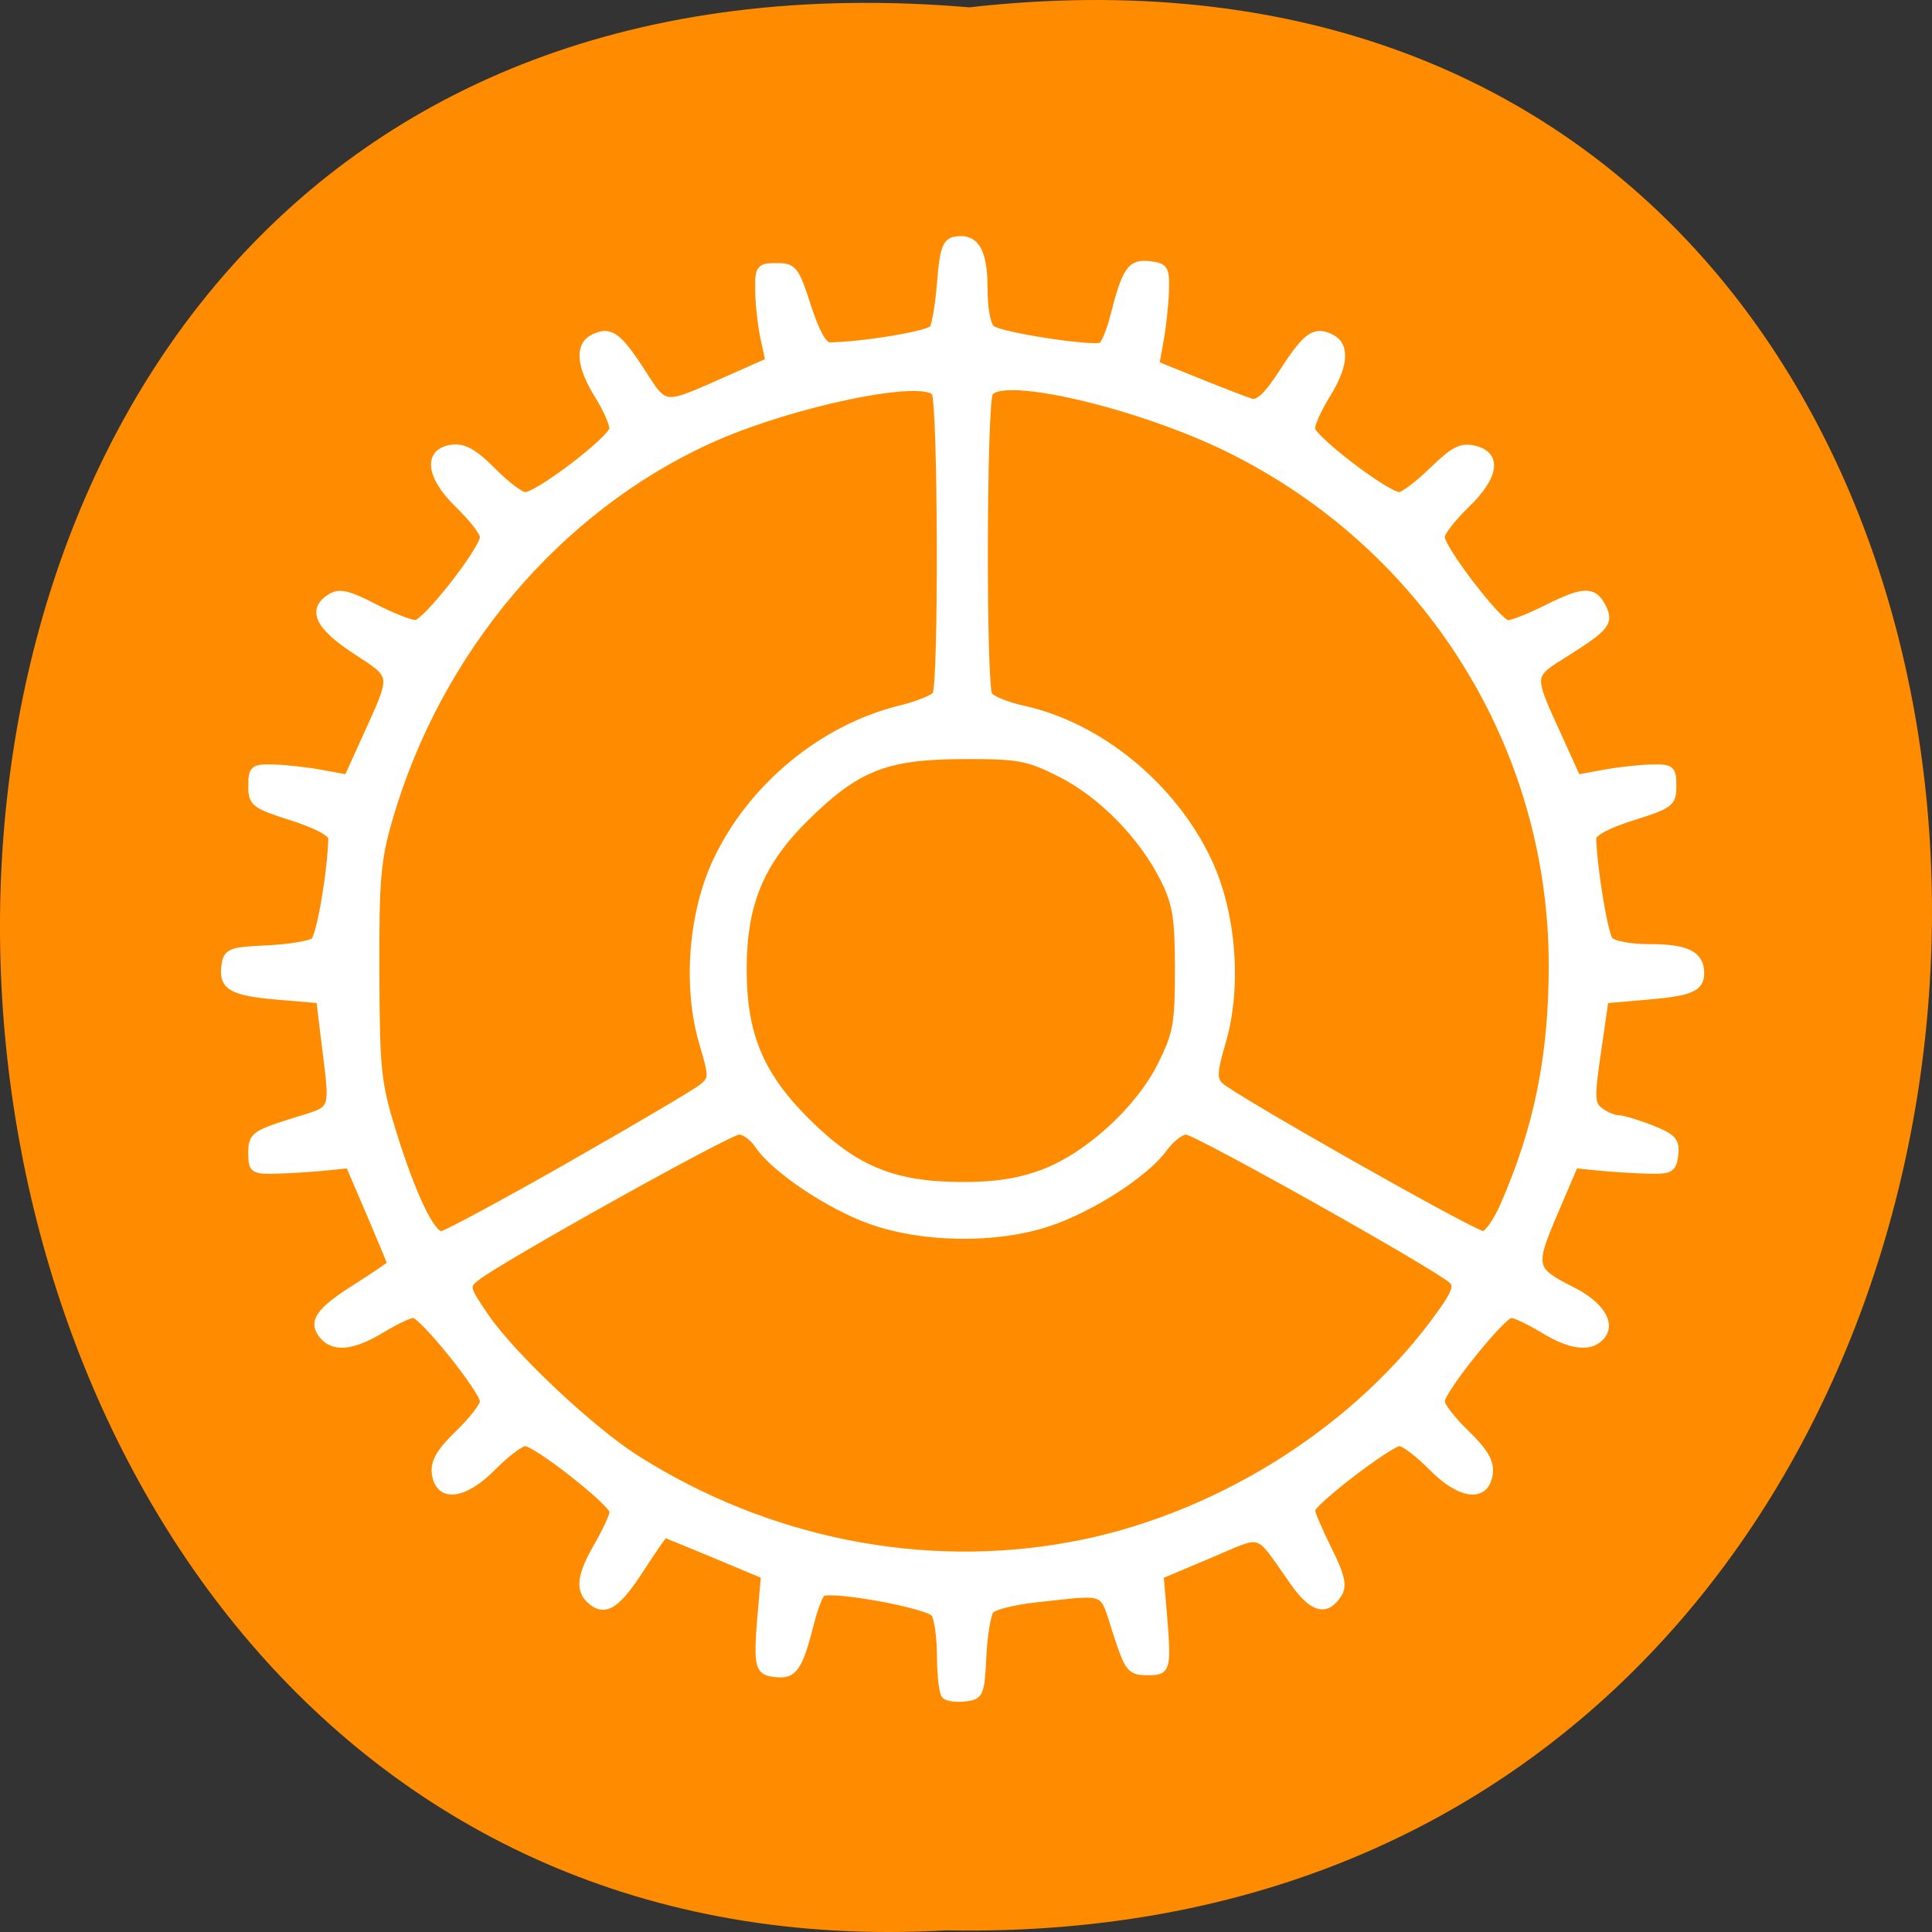 <svg xmlns="http://www.w3.org/2000/svg" xmlns:xlink="http://www.w3.org/1999/xlink" viewBox="0 0 256 256"><rect x="0" y="0" width="256" height="256" fill="#333333" stroke="none"/><defs><path d="m 245.46 129.52 l -97.89 -96.9 c -5.556 -5.502 -16.222 -11.873 -23.7 -14.16 l -39.518 -12.08 c -7.479 -2.286 -18.1 0.391 -23.599 5.948 l -13.441 13.578 c -5.5 5.559 -14.502 14.653 -20 20.21 l -13.44 13.579 c -5.5 5.558 -8.07 16.206 -5.706 23.658 l 12.483 39.39 c 2.363 7.456 8.843 18.06 14.399 23.556 l 97.89 96.9 c 5.558 5.502 14.605 5.455 20.1 -0.101 l 36.26 -36.63 c 5.504 -5.559 14.503 -14.651 20 -20.21 l 36.26 -36.629 c 5.502 -5.56 5.455 -14.606 -0.101 -20.11 z m -178.09 -50.74 c -7.198 0 -13.03 -5.835 -13.03 -13.03 0 -7.197 5.835 -13.03 13.03 -13.03 7.197 0 13.03 5.835 13.03 13.03 -0.001 7.198 -5.836 13.03 -13.03 13.03 z" id="0"/><use id="1" xlink:href="#0"/><clipPath id="2"><use xlink:href="#0"/></clipPath><clipPath clip-path="url(#2)"><use xlink:href="#1"/></clipPath><clipPath clip-path="url(#2)"><use xlink:href="#1"/></clipPath></defs><path d="m 128.43 0.972 c 171.78 -19.386 169.4 258.1 -3.059 254.81 -160.39 9.145 -174.86 -269.93 3.059 -254.81 z" fill="#ff8c00" color="#000"/><path d="m 125.23 224.63 c -0.321 -0.317 -0.589 -2.61 -0.596 -5.096 -0.007 -2.485 -0.357 -5.058 -0.778 -5.716 -0.748 -1.17 -13.636 -3.539 -14.934 -2.745 -0.331 0.202 -0.993 1.901 -1.471 3.774 -1.583 6.207 -2.247 7.179 -4.708 6.899 -2.408 -0.274 -2.506 -0.838 -1.704 -9.865 l 0.278 -3.135 l -6.53 -2.733 c -3.591 -1.503 -6.619 -2.733 -6.728 -2.733 -0.109 0 -1.503 2.02 -3.097 4.48 -3.171 4.901 -4.718 5.939 -6.576 4.415 -1.73 -1.42 -1.516 -3.357 0.819 -7.396 1.12 -1.937 2.041 -3.945 2.046 -4.46 0.012 -1.159 -10.189 -9.179 -11.676 -9.179 -0.594 0 -2.533 1.472 -4.311 3.272 -3.821 3.869 -7.166 4.209 -7.573 0.77 -0.175 -1.481 0.652 -2.889 3.07 -5.223 1.82 -1.757 3.309 -3.675 3.309 -4.262 0 -1.467 -8.109 -11.555 -9.284 -11.55 -0.522 0.003 -2.422 0.901 -4.223 1.998 -3.759 2.289 -6.319 2.566 -7.768 0.841 -1.535 -1.829 -0.538 -3.268 4.447 -6.421 2.502 -1.583 4.549 -2.981 4.549 -3.108 0 -0.127 -1.246 -3.136 -2.768 -6.687 l -2.768 -6.456 l -3.166 0.321 c -1.741 0.177 -4.64 0.359 -6.441 0.405 -3.095 0.079 -3.274 -0.046 -3.274 -2.291 0 -2.209 0.37 -2.492 5.321 -4.064 5.974 -1.897 5.556 -0.786 4.273 -11.368 l -0.589 -4.856 l -5.552 -0.472 c -6.148 -0.522 -7.406 -1.257 -7 -4.089 0.251 -1.757 0.709 -1.935 5.563 -2.16 2.909 -0.135 5.717 -0.596 6.24 -1.025 0.779 -0.639 2.22 -8.98 2.354 -13.625 0.02 -0.695 -2.031 -1.794 -5.288 -2.833 -4.985 -1.59 -5.321 -1.85 -5.321 -4.125 0 -2.249 0.212 -2.423 2.865 -2.359 1.576 0.038 4.425 0.357 6.332 0.709 l 3.467 0.64 l 2.362 -5.205 c 3.98 -8.771 4.04 -8.209 -1.285 -11.713 -4.947 -3.254 -5.955 -5.417 -3.295 -7.07 1.142 -0.711 2.334 -0.436 5.743 1.328 2.366 1.224 4.849 2.201 5.517 2.17 1.36 -0.062 8.991 -9.815 8.991 -11.491 0 -0.591 -1.489 -2.513 -3.309 -4.27 -3.913 -3.778 -4.257 -7.086 -0.779 -7.488 1.498 -0.173 2.922 0.645 5.282 3.035 1.777 1.8 3.721 3.272 4.319 3.272 1.724 0 11.607 -7.559 11.64 -8.903 0.016 -0.668 -0.878 -2.671 -1.987 -4.452 -2.387 -3.831 -2.615 -6.545 -0.635 -7.551 2.197 -1.117 3.284 -0.362 6.388 4.437 3.227 4.988 2.725 4.946 11.665 0.98 l 5.251 -2.33 l -0.658 -3.03 c -0.362 -1.666 -0.679 -4.486 -0.704 -6.267 -0.043 -3.052 0.092 -3.238 2.355 -3.238 2.236 0 2.517 0.362 4.093 5.261 1.098 3.415 2.122 5.255 2.92 5.245 4.458 -0.057 13.207 -1.52 13.714 -2.292 0.336 -0.511 0.795 -3.293 1.02 -6.183 0.329 -4.224 0.698 -5.308 1.881 -5.53 2.696 -0.507 3.849 1.389 3.849 6.332 0 2.775 0.414 4.97 1.023 5.431 1.26 0.951 13.59 2.833 14.584 2.225 0.396 -0.242 1.111 -1.972 1.589 -3.846 1.583 -6.207 2.247 -7.179 4.708 -6.899 2.051 0.233 2.235 0.534 2.135 3.493 -0.06 1.781 -0.373 4.701 -0.696 6.49 l -0.587 3.252 l 5.608 2.262 c 3.084 1.244 6.233 2.459 6.997 2.699 1.013 0.318 2.17 -0.771 4.274 -4.02 3.127 -4.834 4.212 -5.59 6.411 -4.472 1.98 1.01 1.751 3.72 -0.635 7.551 -1.109 1.781 -2.02 3.788 -2.02 4.461 -0.004 1.278 9.977 8.894 11.657 8.894 0.531 0 2.514 -1.504 4.409 -3.342 2.83 -2.746 3.82 -3.248 5.556 -2.817 3.175 0.788 2.729 3.617 -1.162 7.373 -1.801 1.739 -3.274 3.645 -3.274 4.237 0 1.571 7.592 11.474 8.827 11.513 0.578 0.018 2.868 -0.877 5.089 -1.99 4.891 -2.451 6.222 -2.521 7.376 -0.388 1.162 2.146 0.653 2.822 -4.641 6.17 -5.02 3.172 -4.973 2.676 -0.981 11.474 l 2.362 5.205 l 3.467 -0.64 c 1.907 -0.352 4.756 -0.671 6.332 -0.709 2.653 -0.064 2.865 0.111 2.865 2.359 0 2.277 -0.33 2.532 -5.321 4.101 -3.323 1.045 -5.312 2.108 -5.297 2.833 0.08 3.835 1.53 12.649 2.222 13.503 0.482 0.595 2.732 1.012 5.467 1.012 4.801 0 6.612 0.918 6.612 3.352 0 2.02 -1.286 2.557 -7.319 3.072 l -5.344 0.456 l -1 6.88 c -0.901 6.175 -0.865 6.983 0.348 7.891 0.744 0.556 1.827 1.012 2.407 1.012 0.58 0 2.556 0.594 4.39 1.319 2.85 1.128 3.299 1.628 3.086 3.44 -0.224 1.91 -0.574 2.112 -3.523 2.037 -1.801 -0.046 -4.724 -0.228 -6.497 -0.405 l -3.222 -0.321 l -2.724 6.379 c -3.056 7.159 -2.954 7.608 2.333 10.275 3.748 1.891 5.351 4.364 3.927 6.06 -1.415 1.685 -4 1.39 -7.733 -0.882 -1.801 -1.097 -3.701 -1.996 -4.223 -1.998 -1.175 -0.005 -9.284 10.08 -9.284 11.55 0 0.587 1.489 2.505 3.309 4.262 2.418 2.334 3.245 3.742 3.07 5.223 -0.406 3.439 -3.752 3.098 -7.573 -0.77 -1.777 -1.8 -3.717 -3.272 -4.311 -3.272 -1.314 0 -11.686 7.952 -11.686 8.959 0 0.395 1 2.741 2.23 5.214 1.733 3.494 2.033 4.806 1.345 5.886 -1.599 2.511 -3.396 2.03 -5.953 -1.594 -5.03 -7.124 -3.768 -6.715 -11.128 -3.612 l -6.549 2.761 l 0.303 3.536 c 0.776 9.05 0.744 9.202 -1.94 9.202 -2.302 0 -2.563 -0.33 -4.162 -5.261 -1.9 -5.857 -0.877 -5.442 -10.775 -4.368 -2.813 0.305 -5.464 0.972 -5.891 1.481 -0.427 0.509 -0.889 3.279 -1.025 6.156 -0.234 4.921 -0.371 5.244 -2.325 5.469 -1.142 0.132 -2.34 -0.02 -2.66 -0.337 z m 16.607 -19.821 c 18.668 -3.417 36.943 -14.595 48.05 -29.389 2.913 -3.881 3.395 -4.98 2.537 -5.785 -1.976 -1.852 -33.916 -19.776 -35.24 -19.776 -0.724 0 -2.064 1.039 -2.979 2.309 -2.364 3.282 -9.493 7.9 -15.15 9.815 -6.951 2.352 -16.741 2.238 -23.744 -0.275 -5.543 -1.99 -12.763 -6.857 -14.857 -10.02 -0.668 -1.01 -1.813 -1.833 -2.545 -1.833 -1.316 0 -31.947 17.08 -34.831 19.425 -1.428 1.16 -1.371 1.395 1.278 5.261 3.538 5.163 13.998 14.995 19.976 18.776 17.349 10.973 37.896 15.08 57.51 11.486 z m -66.43 -50.3 c 8.802 -5.01 16.7 -9.664 17.553 -10.346 1.495 -1.197 1.5 -1.408 0.153 -5.991 -2.185 -7.433 -1.434 -17.193 1.86 -24.15 4.638 -9.8 14.05 -17.557 24.354 -20.08 2.251 -0.551 4.364 -1.398 4.694 -1.883 0.85 -1.245 0.752 -38.687 -0.105 -40.02 -1.496 -2.334 -19.456 1.443 -30.11 6.332 -19.969 9.163 -35.707 27.777 -42.19 49.894 -1.644 5.612 -1.866 8.114 -1.825 20.554 0.043 13.03 0.225 14.736 2.265 21.305 2.532 8.153 5.075 13.499 6.421 13.499 0.508 0 8.125 -4.098 16.926 -9.106 z m 123.84 5.261 c 4.519 -10.324 6.445 -19.845 6.445 -31.864 0 -28.967 -16.458 -55.33 -42.662 -68.34 -11.861 -5.89 -30.19 -10.216 -31.916 -7.53 -0.87 1.357 -0.949 38.767 -0.084 40.11 0.342 0.532 2.437 1.37 4.656 1.861 10.03 2.223 19.714 10.175 24.371 20.02 3.282 6.935 4.045 16.723 1.877 24.09 -1.142 3.885 -1.194 4.873 -0.299 5.751 1.639 1.607 33.671 19.744 34.876 19.748 0.579 0.002 1.81 -1.727 2.735 -3.842 z m -61.12 -4.306 c 5.995 -2.218 12.81 -8.429 15.755 -14.358 2.044 -4.116 2.286 -5.466 2.278 -12.699 -0.009 -6.865 -0.303 -8.681 -1.944 -11.963 -2.853 -5.708 -8.307 -11.258 -13.727 -13.971 -4.371 -2.188 -5.493 -2.392 -12.97 -2.365 -10.15 0.037 -14.04 1.584 -20.804 8.271 -5.987 5.92 -8.255 11.423 -8.255 20.03 0 8.74 2.251 14.1 8.523 20.307 6.305 6.236 11.363 8.325 20.301 8.384 4.466 0.03 7.639 -0.448 10.843 -1.634 z" fill="#fff" stroke="#fff" stroke-width="0.955"/></svg>